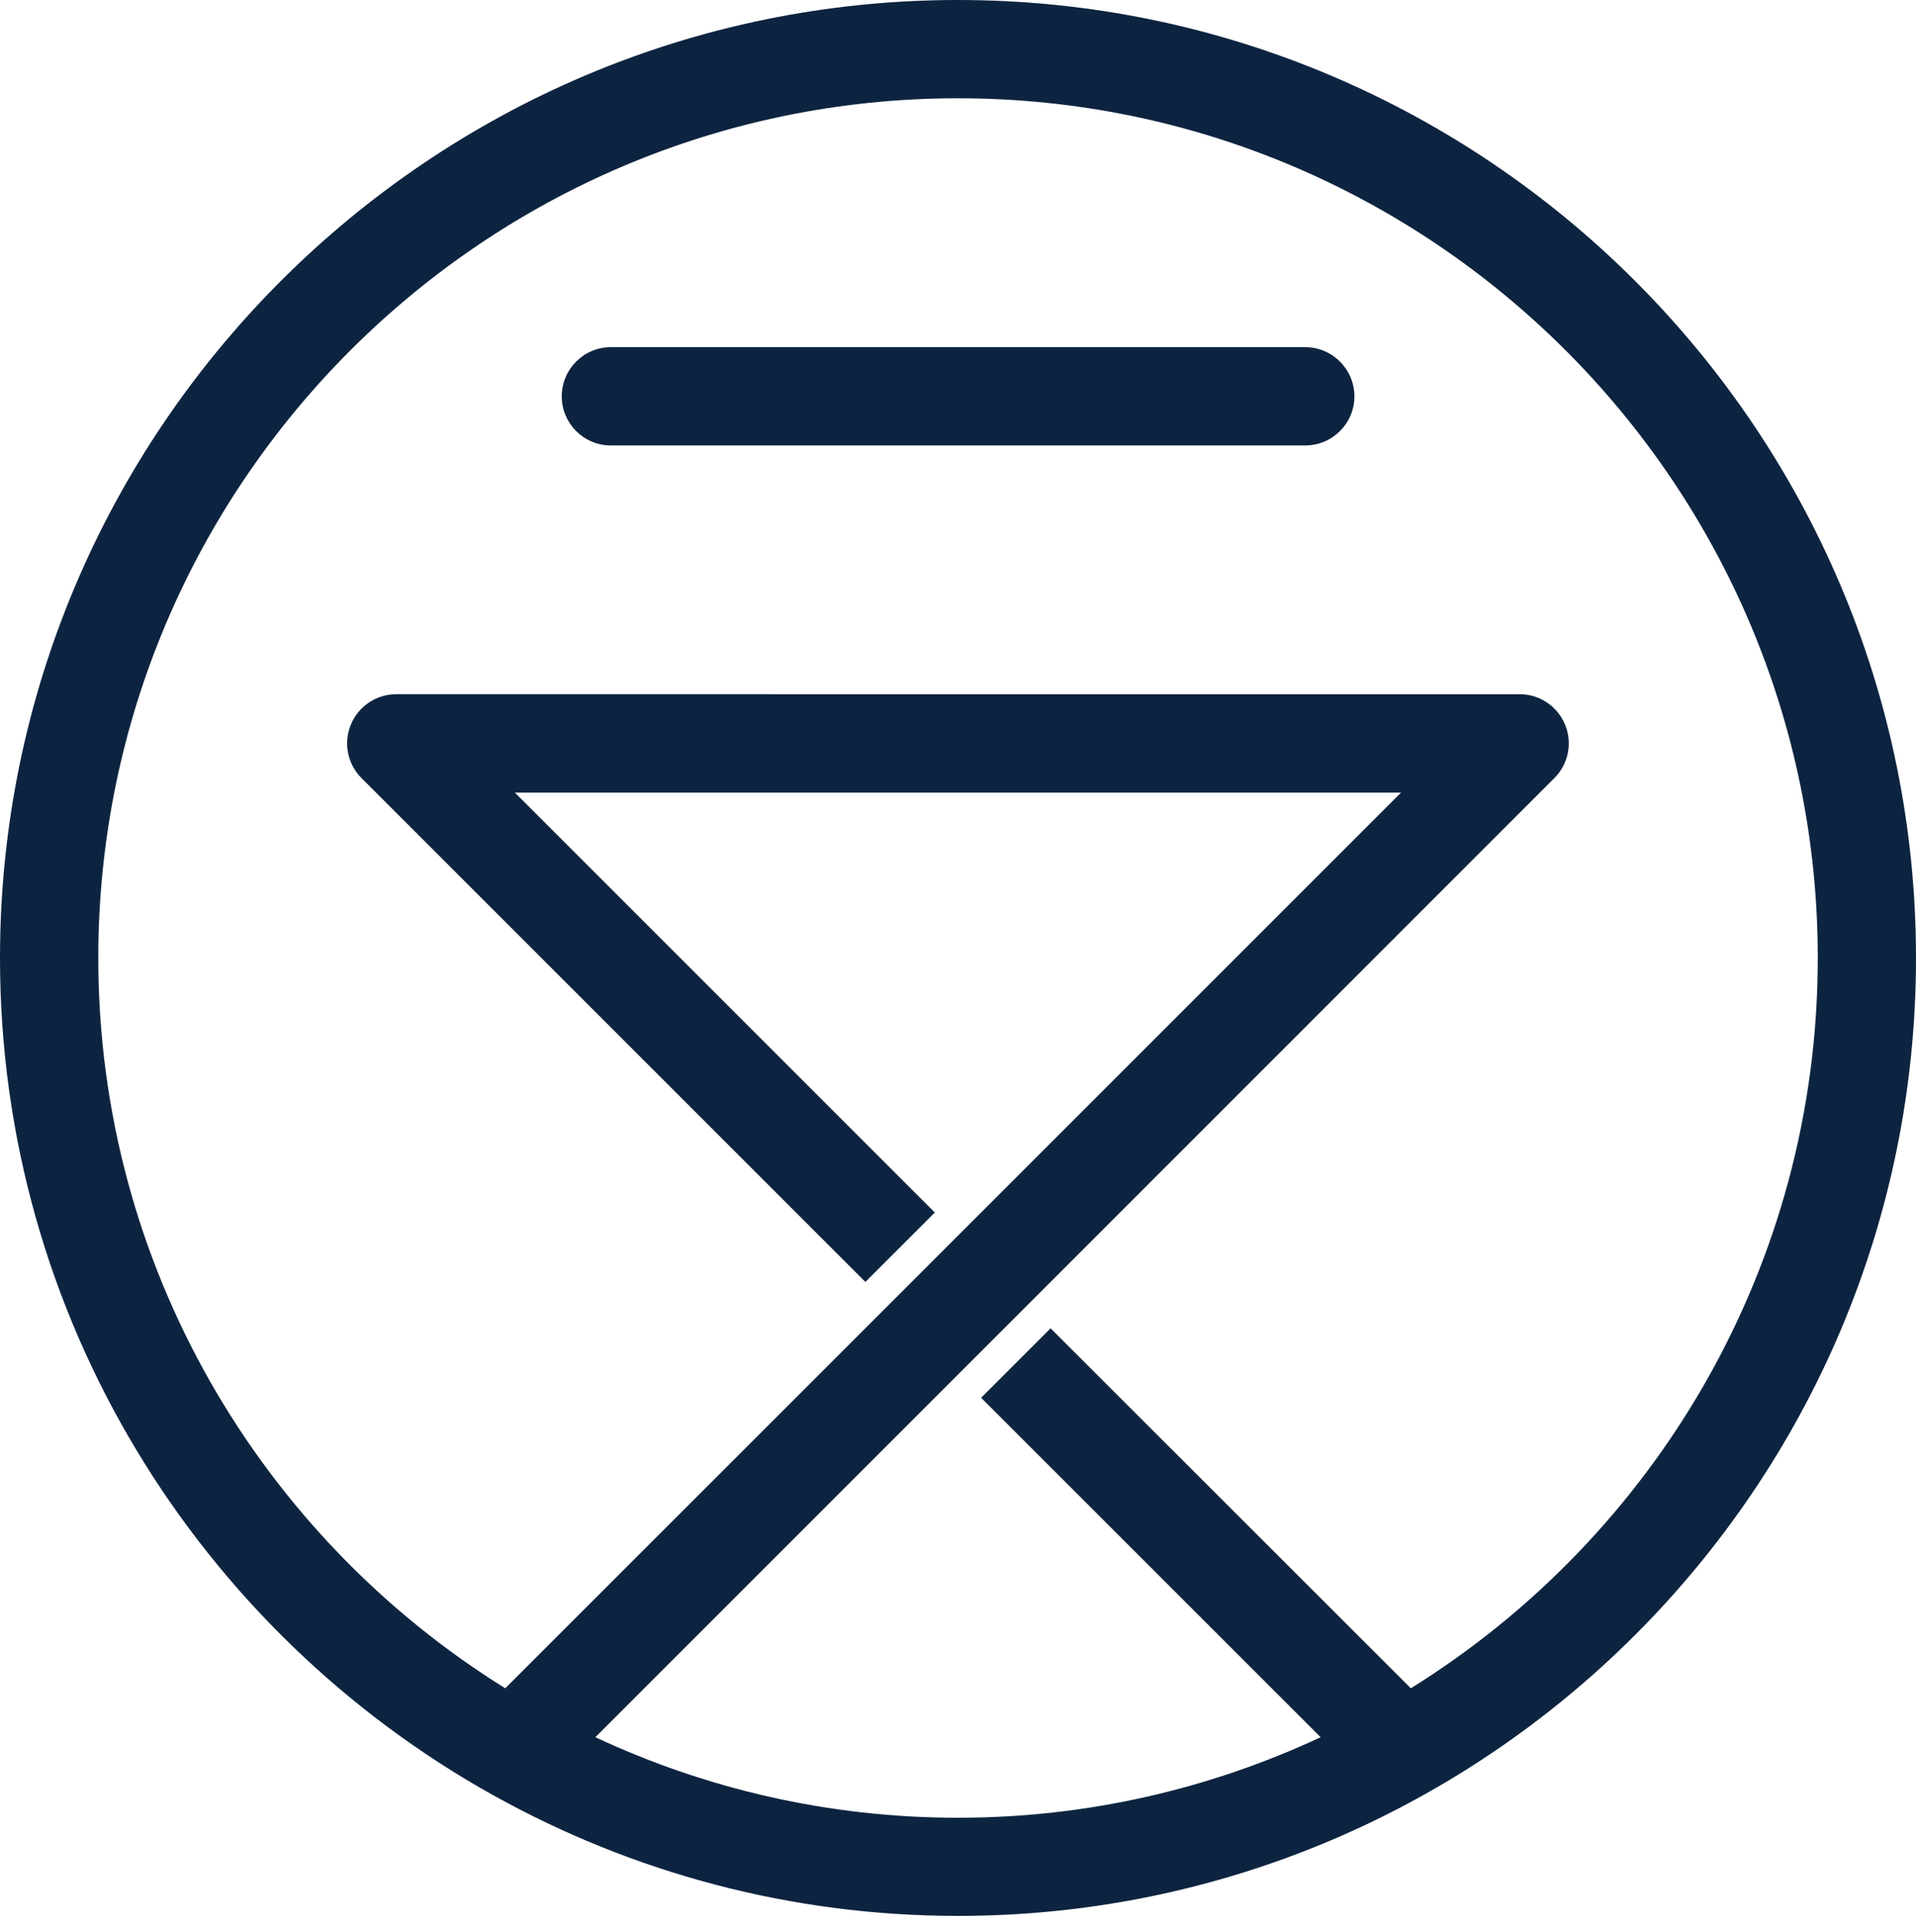 <?xml version="1.0" encoding="utf-8"?>
<!-- Generator: Adobe Illustrator 16.0.4, SVG Export Plug-In . SVG Version: 6.00 Build 0)  -->
<!DOCTYPE svg PUBLIC "-//W3C//DTD SVG 1.1//EN" "http://www.w3.org/Graphics/SVG/1.1/DTD/svg11.dtd">
<svg version="1.1" id="Layer_1" xmlns="http://www.w3.org/2000/svg" xmlns:xlink="http://www.w3.org/1999/xlink" x="0px" y="0px"
	 width="30px" height="30.254px" viewBox="0 0 30 30.254" enable-background="new 0 0 30 30.254" xml:space="preserve">
<g>
	<path fill="#0D2440" d="M20.436,5.436H9.565c-0.425,0-0.769,0.345-0.769,0.77c0,0.426,0.344,0.769,0.769,0.769h10.871
		c0.425,0,0.771-0.343,0.771-0.769C21.206,5.78,20.86,5.436,20.436,5.436z"/>
	<path fill="#0D2440" d="M15,0C6.729,0,0,6.729,0,15c0,5.632,3.122,10.546,7.723,13.111c0.007,0.002,0.013,0.006,0.021,0.011
		C9.895,29.316,12.369,30,15,30c8.27,0,15-6.729,15-15C30,6.729,23.27,0,15,0z M22.09,26.436l-5.64-5.637l-1.088,1.088l5.316,5.315
		c-1.728,0.807-3.651,1.261-5.679,1.261c-2.028,0-3.951-0.454-5.677-1.261l15.015-15.018c0.221-0.219,0.287-0.55,0.168-0.838
		c-0.12-0.288-0.399-0.476-0.711-0.476H6.205c-0.312,0-0.592,0.188-0.711,0.476c-0.12,0.288-0.053,0.619,0.167,0.838l7.889,7.889
		l1.087-1.087l-6.575-6.575h13.875L7.911,26.436C4.089,24.06,1.539,19.823,1.539,15C1.539,7.578,7.577,1.539,15,1.539
		c7.422,0,13.462,6.039,13.462,13.461C28.462,19.823,25.911,24.06,22.09,26.436z"/>
</g>
</svg>
